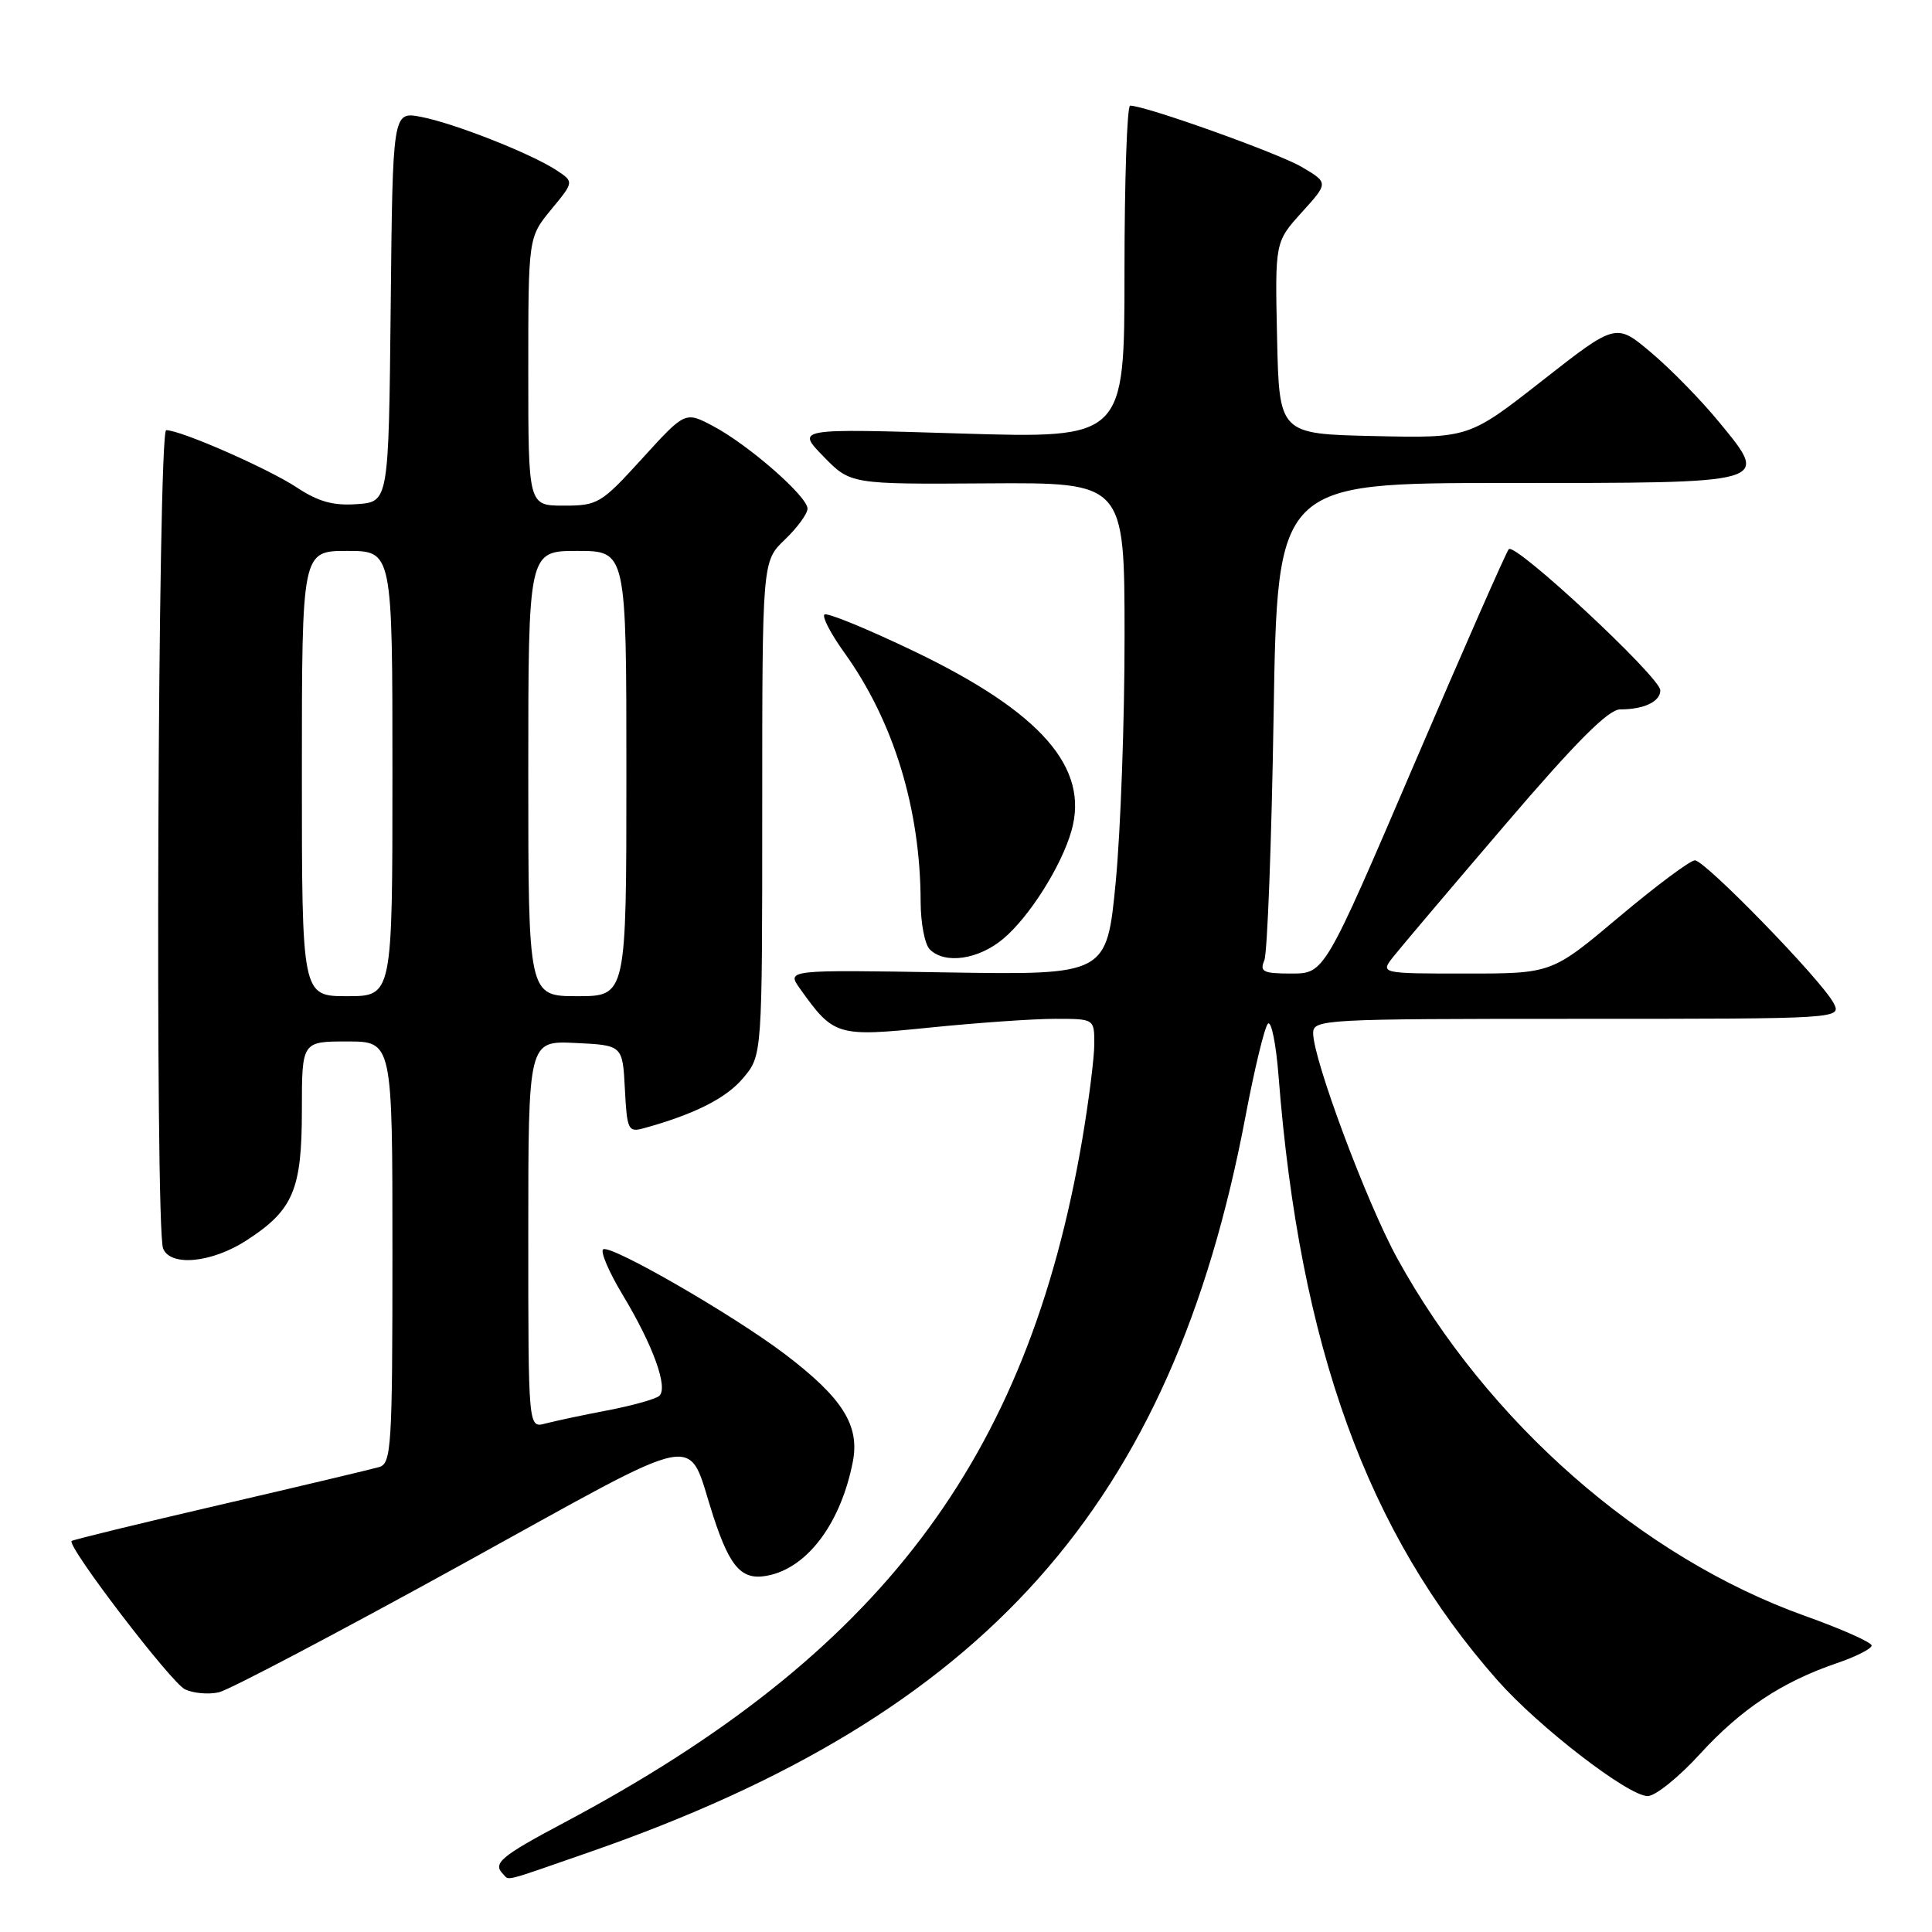 <?xml version="1.0" encoding="UTF-8" standalone="no"?>
<!DOCTYPE svg PUBLIC "-//W3C//DTD SVG 1.1//EN" "http://www.w3.org/Graphics/SVG/1.1/DTD/svg11.dtd" >
<svg xmlns="http://www.w3.org/2000/svg" xmlns:xlink="http://www.w3.org/1999/xlink" version="1.1" viewBox="0 0 256 256">
 <g >
 <path fill="currentColor"
d=" M 78.15 245.40 C 130.60 227.16 155.28 199.47 165.03 147.95 C 166.22 141.65 167.56 136.12 168.00 135.65 C 168.45 135.17 169.09 138.32 169.42 142.65 C 172.22 178.45 181.19 203.16 198.46 222.69 C 203.92 228.86 215.75 237.98 218.32 237.99 C 219.33 238.00 222.42 235.51 225.21 232.46 C 230.69 226.46 236.10 222.87 243.36 220.39 C 245.91 219.52 248.00 218.47 248.00 218.04 C 248.00 217.62 244.03 215.85 239.18 214.12 C 217.51 206.37 197.08 188.45 185.14 166.73 C 181.10 159.38 174.00 140.36 174.00 136.90 C 174.00 135.07 175.26 135.00 209.04 135.00 C 244.07 135.00 244.07 135.00 242.93 132.86 C 241.27 129.78 225.93 114.00 224.58 114.00 C 223.96 114.00 219.43 117.38 214.53 121.50 C 205.62 129.00 205.62 129.00 194.24 129.00 C 182.85 129.00 182.85 129.00 184.68 126.70 C 185.68 125.44 192.35 117.56 199.50 109.21 C 208.83 98.30 213.11 94.01 214.67 94.00 C 217.84 94.00 220.00 92.97 220.00 91.47 C 220.00 89.75 200.75 71.82 199.92 72.77 C 199.57 73.17 193.93 85.99 187.39 101.25 C 175.50 128.99 175.50 128.99 171.14 129.00 C 167.38 129.00 166.89 128.76 167.53 127.25 C 167.93 126.29 168.49 111.66 168.76 94.75 C 169.26 64.00 169.26 64.00 199.51 64.00 C 235.01 64.00 234.51 64.14 227.80 55.94 C 225.43 53.05 221.39 48.91 218.81 46.74 C 214.13 42.78 214.13 42.78 204.38 50.42 C 194.63 58.06 194.63 58.06 182.06 57.78 C 169.50 57.50 169.50 57.50 169.22 44.79 C 168.94 32.07 168.94 32.07 172.49 28.14 C 176.04 24.22 176.04 24.22 172.48 22.12 C 169.37 20.29 151.78 14.00 149.75 14.00 C 149.34 14.00 149.00 23.92 149.00 36.05 C 149.00 58.10 149.00 58.10 127.25 57.44 C 105.50 56.77 105.50 56.77 109.10 60.47 C 112.70 64.17 112.70 64.17 130.85 64.05 C 149.00 63.93 149.00 63.93 149.01 84.21 C 149.02 95.37 148.49 110.06 147.84 116.85 C 146.65 129.19 146.65 129.19 125.44 128.85 C 104.22 128.50 104.22 128.50 106.00 131.00 C 110.49 137.29 110.88 137.41 123.30 136.15 C 129.52 135.52 136.95 135.00 139.81 135.00 C 145.00 135.00 145.00 135.00 145.00 138.32 C 145.00 140.15 144.27 145.89 143.39 151.07 C 136.13 193.52 116.57 219.29 74.75 241.51 C 66.30 246.00 65.24 246.90 66.67 248.33 C 67.53 249.20 66.39 249.49 78.15 245.40 Z  M 61.00 207.40 C 94.15 189.13 90.87 189.76 94.52 200.93 C 96.83 208.00 98.43 209.61 102.19 208.67 C 107.26 207.39 111.45 201.60 113.00 193.71 C 113.95 188.88 111.64 185.22 103.99 179.42 C 97.16 174.24 80.97 164.90 79.93 165.54 C 79.51 165.81 80.68 168.55 82.55 171.65 C 86.54 178.28 88.56 183.87 87.36 184.96 C 86.89 185.38 83.80 186.25 80.50 186.88 C 77.20 187.51 73.49 188.30 72.25 188.63 C 70.00 189.23 70.00 189.23 70.00 163.57 C 70.00 137.90 70.00 137.90 76.25 138.20 C 82.50 138.50 82.50 138.50 82.80 144.30 C 83.08 149.74 83.24 150.06 85.30 149.50 C 92.03 147.64 96.22 145.53 98.47 142.85 C 101.00 139.85 101.00 139.85 101.00 107.11 C 101.00 74.37 101.00 74.37 104.00 71.50 C 105.65 69.92 107.00 68.07 107.00 67.40 C 107.00 65.78 99.18 58.94 94.49 56.46 C 90.79 54.50 90.79 54.50 85.10 60.75 C 79.66 66.73 79.21 67.00 74.71 67.00 C 70.00 67.00 70.00 67.00 70.00 49.23 C 70.00 31.46 70.00 31.46 73.03 27.77 C 76.07 24.09 76.07 24.09 73.72 22.55 C 70.30 20.31 60.09 16.30 55.76 15.48 C 52.03 14.78 52.03 14.78 51.77 40.64 C 51.50 66.50 51.50 66.50 47.31 66.80 C 44.16 67.03 42.18 66.48 39.31 64.58 C 35.50 62.07 23.95 57.00 22.02 57.00 C 20.91 57.00 20.51 162.56 21.61 165.42 C 22.55 167.87 28.07 167.34 32.66 164.36 C 38.86 160.35 40.00 157.66 40.00 147.10 C 40.00 138.00 40.00 138.00 46.00 138.00 C 52.00 138.00 52.00 138.00 52.00 165.93 C 52.00 191.67 51.86 193.91 50.25 194.39 C 49.29 194.67 39.79 196.93 29.14 199.40 C 18.49 201.87 9.65 204.03 9.49 204.19 C 8.85 204.88 22.65 222.93 24.50 223.84 C 25.60 224.37 27.62 224.55 29.00 224.24 C 30.38 223.92 44.77 216.34 61.00 207.40 Z  M 132.94 124.39 C 136.39 121.49 140.63 114.79 141.97 110.10 C 144.37 101.73 137.95 94.39 121.17 86.32 C 114.92 83.32 109.55 81.12 109.24 81.43 C 108.92 81.75 110.11 84.02 111.88 86.48 C 118.43 95.60 121.97 107.20 121.99 119.55 C 122.00 122.33 122.54 125.14 123.20 125.80 C 125.20 127.80 129.66 127.15 132.94 124.39 Z  M 40.00 102.50 C 40.00 73.00 40.00 73.00 46.00 73.00 C 52.00 73.00 52.00 73.00 52.00 102.50 C 52.00 132.00 52.00 132.00 46.00 132.00 C 40.00 132.00 40.00 132.00 40.00 102.50 Z  M 70.00 102.50 C 70.00 73.00 70.00 73.00 76.50 73.00 C 83.00 73.00 83.00 73.00 83.00 102.50 C 83.00 132.00 83.00 132.00 76.50 132.00 C 70.00 132.00 70.00 132.00 70.00 102.50 Z "/>
</g>
</svg>